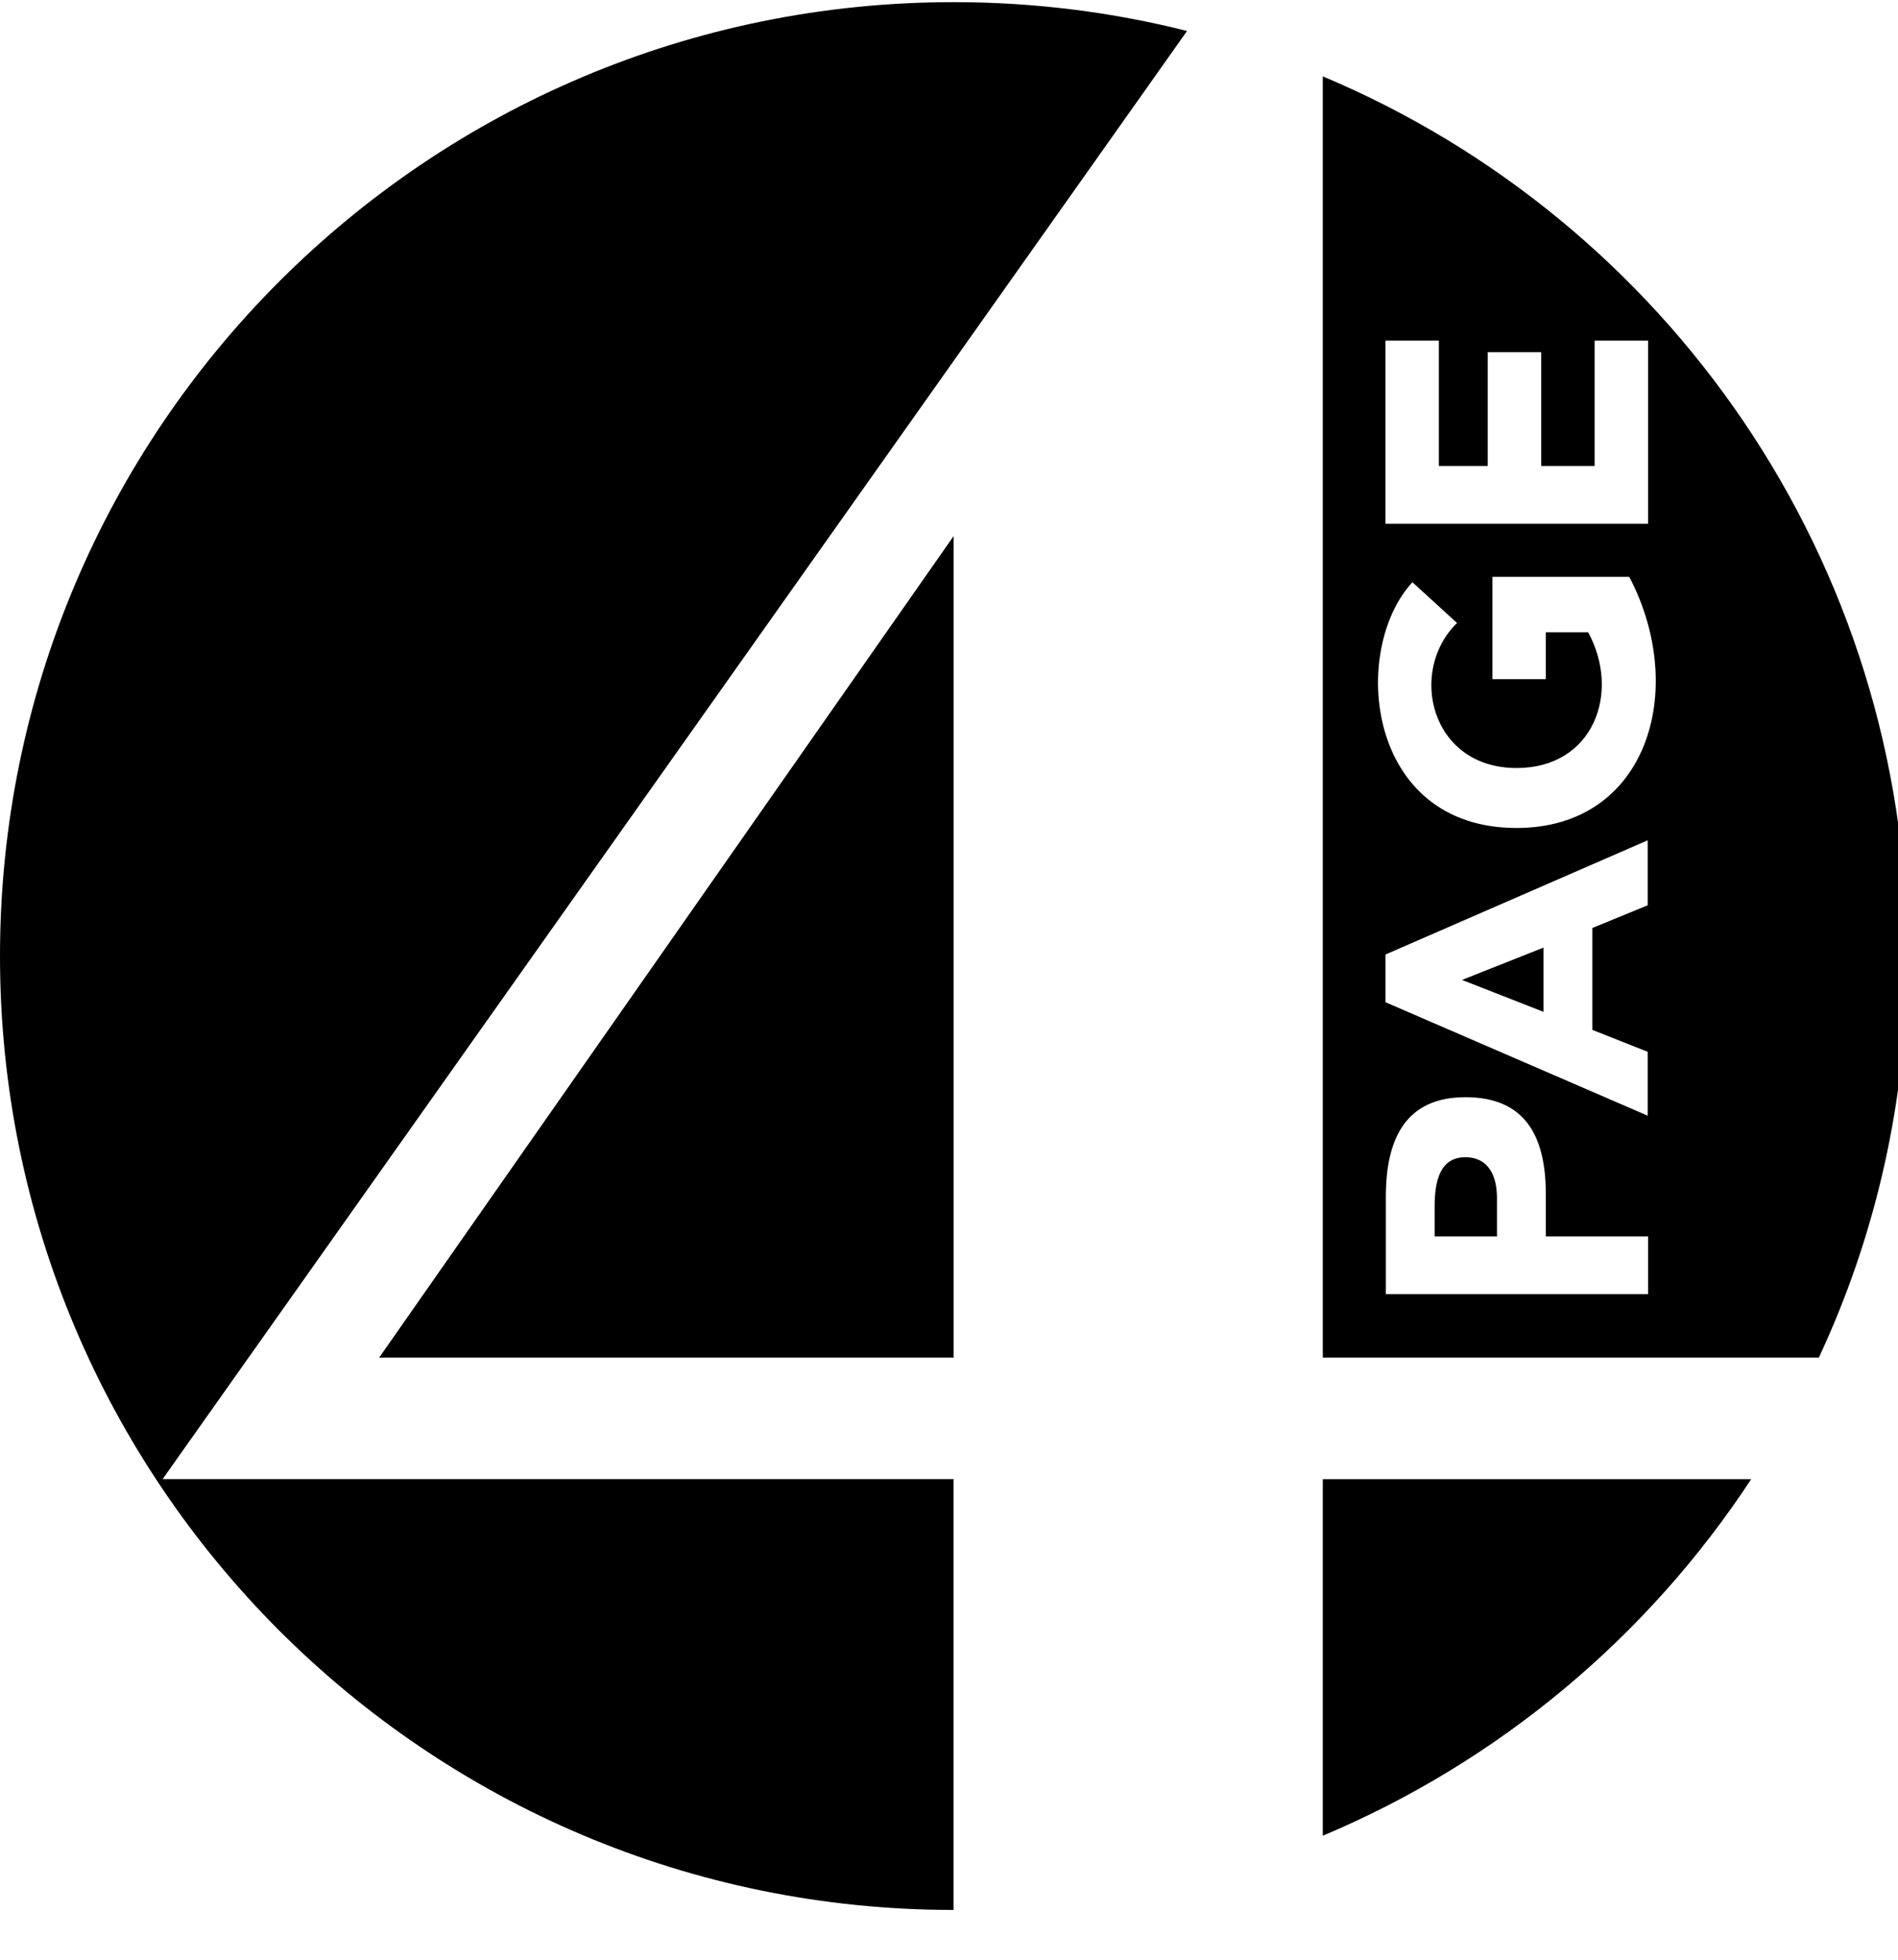 <!-- Generated by IcoMoon.io -->
<svg version="1.1" xmlns="http://www.w3.org/2000/svg" width="31" height="32" viewBox="0 0 31 32">
<title>page4</title>
<path d="M15.576 31.187c-8.604 0-15.576-6.971-15.576-15.576s6.971-15.576 15.576-15.576c1.313 0 2.594 0.163 3.812 0.471l-16.732 23.646h12.919v7.034zM15.576 22.168v-13.415l-9.383 13.415h9.383zM21.605 24.153v5.822c2.87-1.206 5.307-3.247 6.997-5.822h-6.997zM25.21 15.473l-1.331 0.528 1.331 0.521v-1.049zM23.935 18.896c-0.421 0-0.503 0.396-0.503 0.81v0.484h1.018v-0.628c0-0.371-0.145-0.666-0.515-0.666zM31.152 15.611c0 2.343-0.515 4.566-1.445 6.557h-8.102v-20.921c5.609 2.355 9.547 7.901 9.547 14.364zM22.635 8.552h4.283v-2.99h-0.873v2.047h-0.873v-1.859h-0.873v1.859h-0.798v-2.047h-0.873v2.99zM26.912 20.19h-1.664v-0.691c0-0.967-0.352-1.583-1.313-1.583-0.967 0-1.3 0.666-1.3 1.627v1.589h4.283v-0.942zM26.912 13.721l-4.283 1.865v0.779l4.283 1.853v-1.043l-0.904-0.358v-1.664l0.904-0.371v-1.061zM26.611 9.419h-2.236v1.671h0.873v-0.766h0.691c0.54 0.992 0.082 2.217-1.168 2.217-1.413 0-1.777-1.589-0.973-2.368l-0.729-0.666c-1.018 1.099-0.766 4.013 1.702 4.013 2.135 0 2.807-2.255 1.84-4.101z"></path>
</svg>
